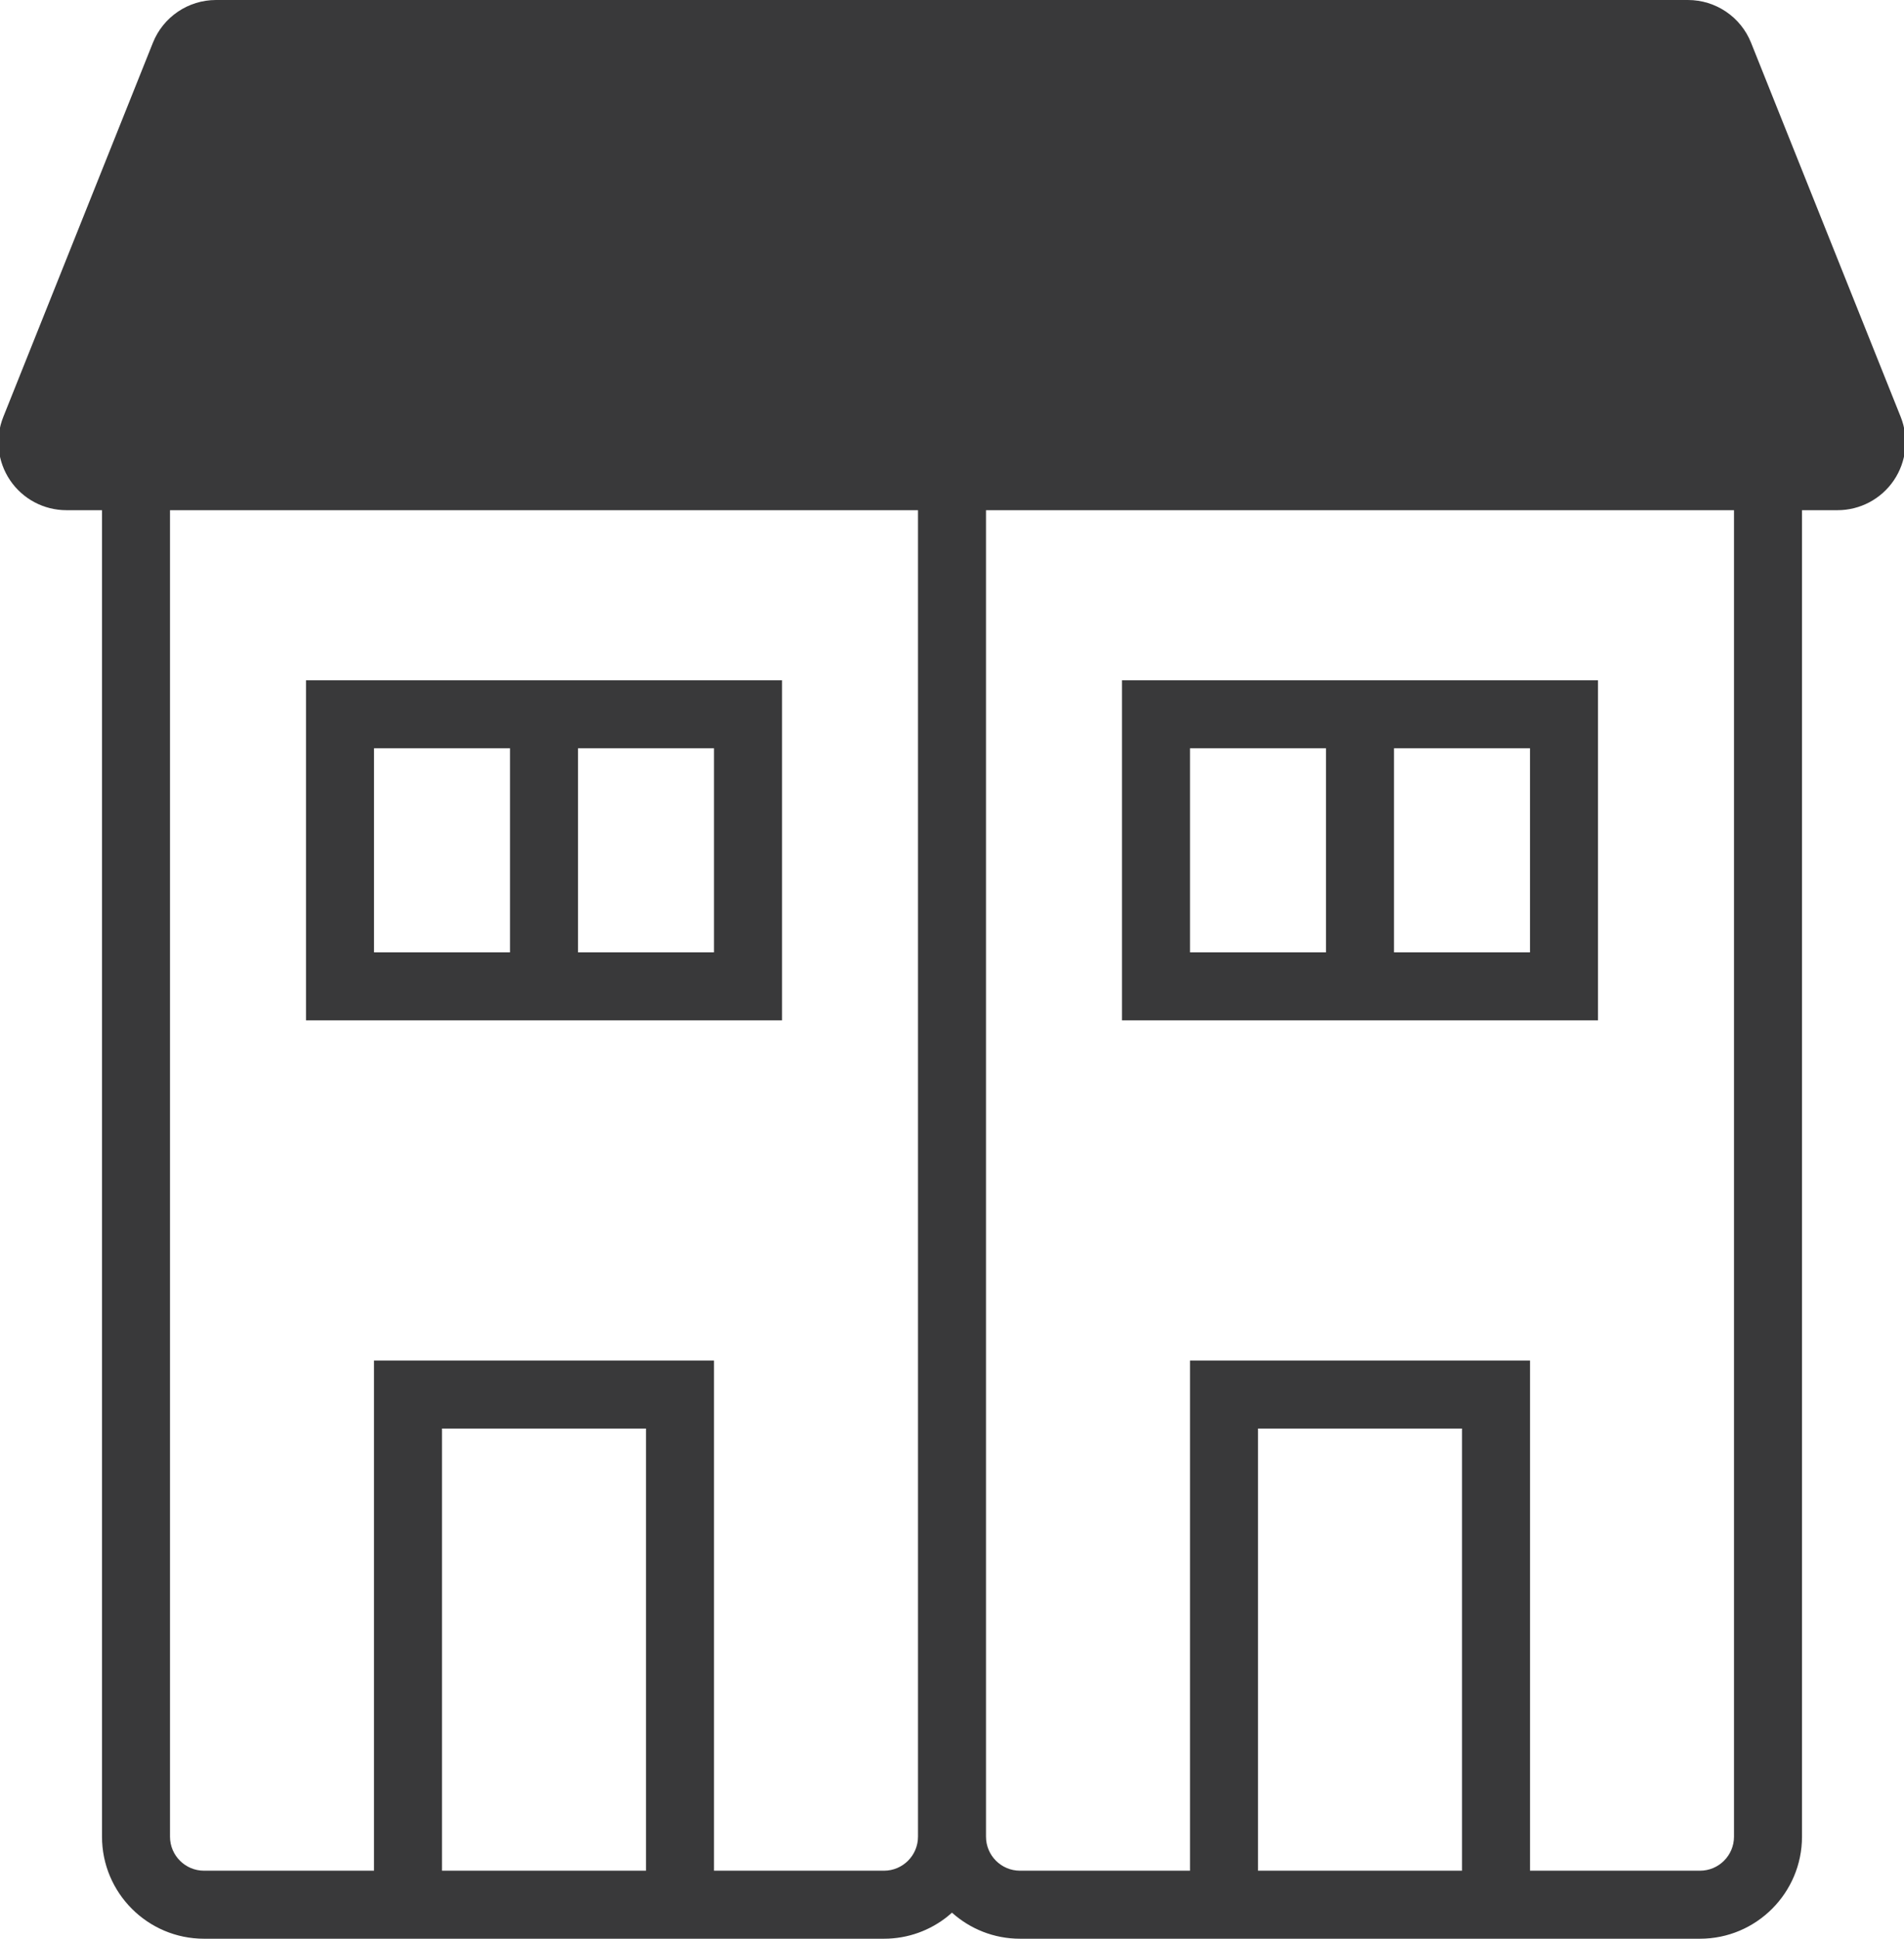 <?xml version="1.0" encoding="UTF-8"?>
<svg width="56px" height="57px" viewBox="0 0 56 57" version="1.1" xmlns="http://www.w3.org/2000/svg" xmlns:xlink="http://www.w3.org/1999/xlink">
    <title>pictograms/no_container/house_semi_detached</title>
    <g id="Symbols" stroke="none" stroke-width="1" fill="none" fill-rule="evenodd">
        <g id="pictograms/Weather-&amp;-More/house_semi_detached" transform="translate(-20, -22)" fill="#39393A">
            <path d="M69.645,22 C70.463,22 71.199,22.498 71.502,23.257 L71.502,23.257 L75.903,34.257 C76.149,34.873 76.074,35.571 75.702,36.121 C75.33,36.671 74.709,37 74.045,37 L74.045,37 L73,37 L73,76 C73,77.654 71.654,79 70,79 L70,79 L50,79 C49.232,79 48.53,78.71 47.999,78.233 L47.875,78.34 C47.361,78.753 46.709,79 46,79 L46,79 L26,79 C24.345,79 23,77.654 23,76 L23,76 L23,37 L21.954,37 C21.29,37 20.669,36.671 20.297,36.121 C19.925,35.571 19.85,34.873 20.097,34.257 L20.097,34.257 L24.497,23.257 C24.8,22.498 25.536,22 26.353,22 L26.353,22 Z M71,37 L49,37 L49,76 C49,76.551 49.447,77 50,77 L50,77 L55,77 L55,62 L65,62 L65,77 L70,77 C70.552,77 71,76.551 71,76 L71,76 L71,37 Z M47,37 L25,37 L25,76 C25,76.551 25.448,77 26,77 L26,77 L31,77 L31,62 L41,62 L41,77 L46,77 C46.552,77 47,76.551 47,76 L47,76 L47,37 Z M63,64 L57,64 L57,77 L63,77 L63,64 Z M39,64 L33,64 L33,77 L39,77 L39,64 Z M67,42 L67,52 L53,52 L53,42 L67,42 Z M43,42 L43,52 L29,52 L29,42 L43,42 Z M65,44 L61,44 L61,50 L65,50 L65,44 Z M59,44 L55,44 L55,50 L59,50 L59,44 Z M35,44 L31,44 L31,50 L35,50 L35,44 Z M41,44 L37,44 L37,50 L41,50 L41,44 Z" id="●-Pictogram"></path>
        </g>
    </g>
</svg>
